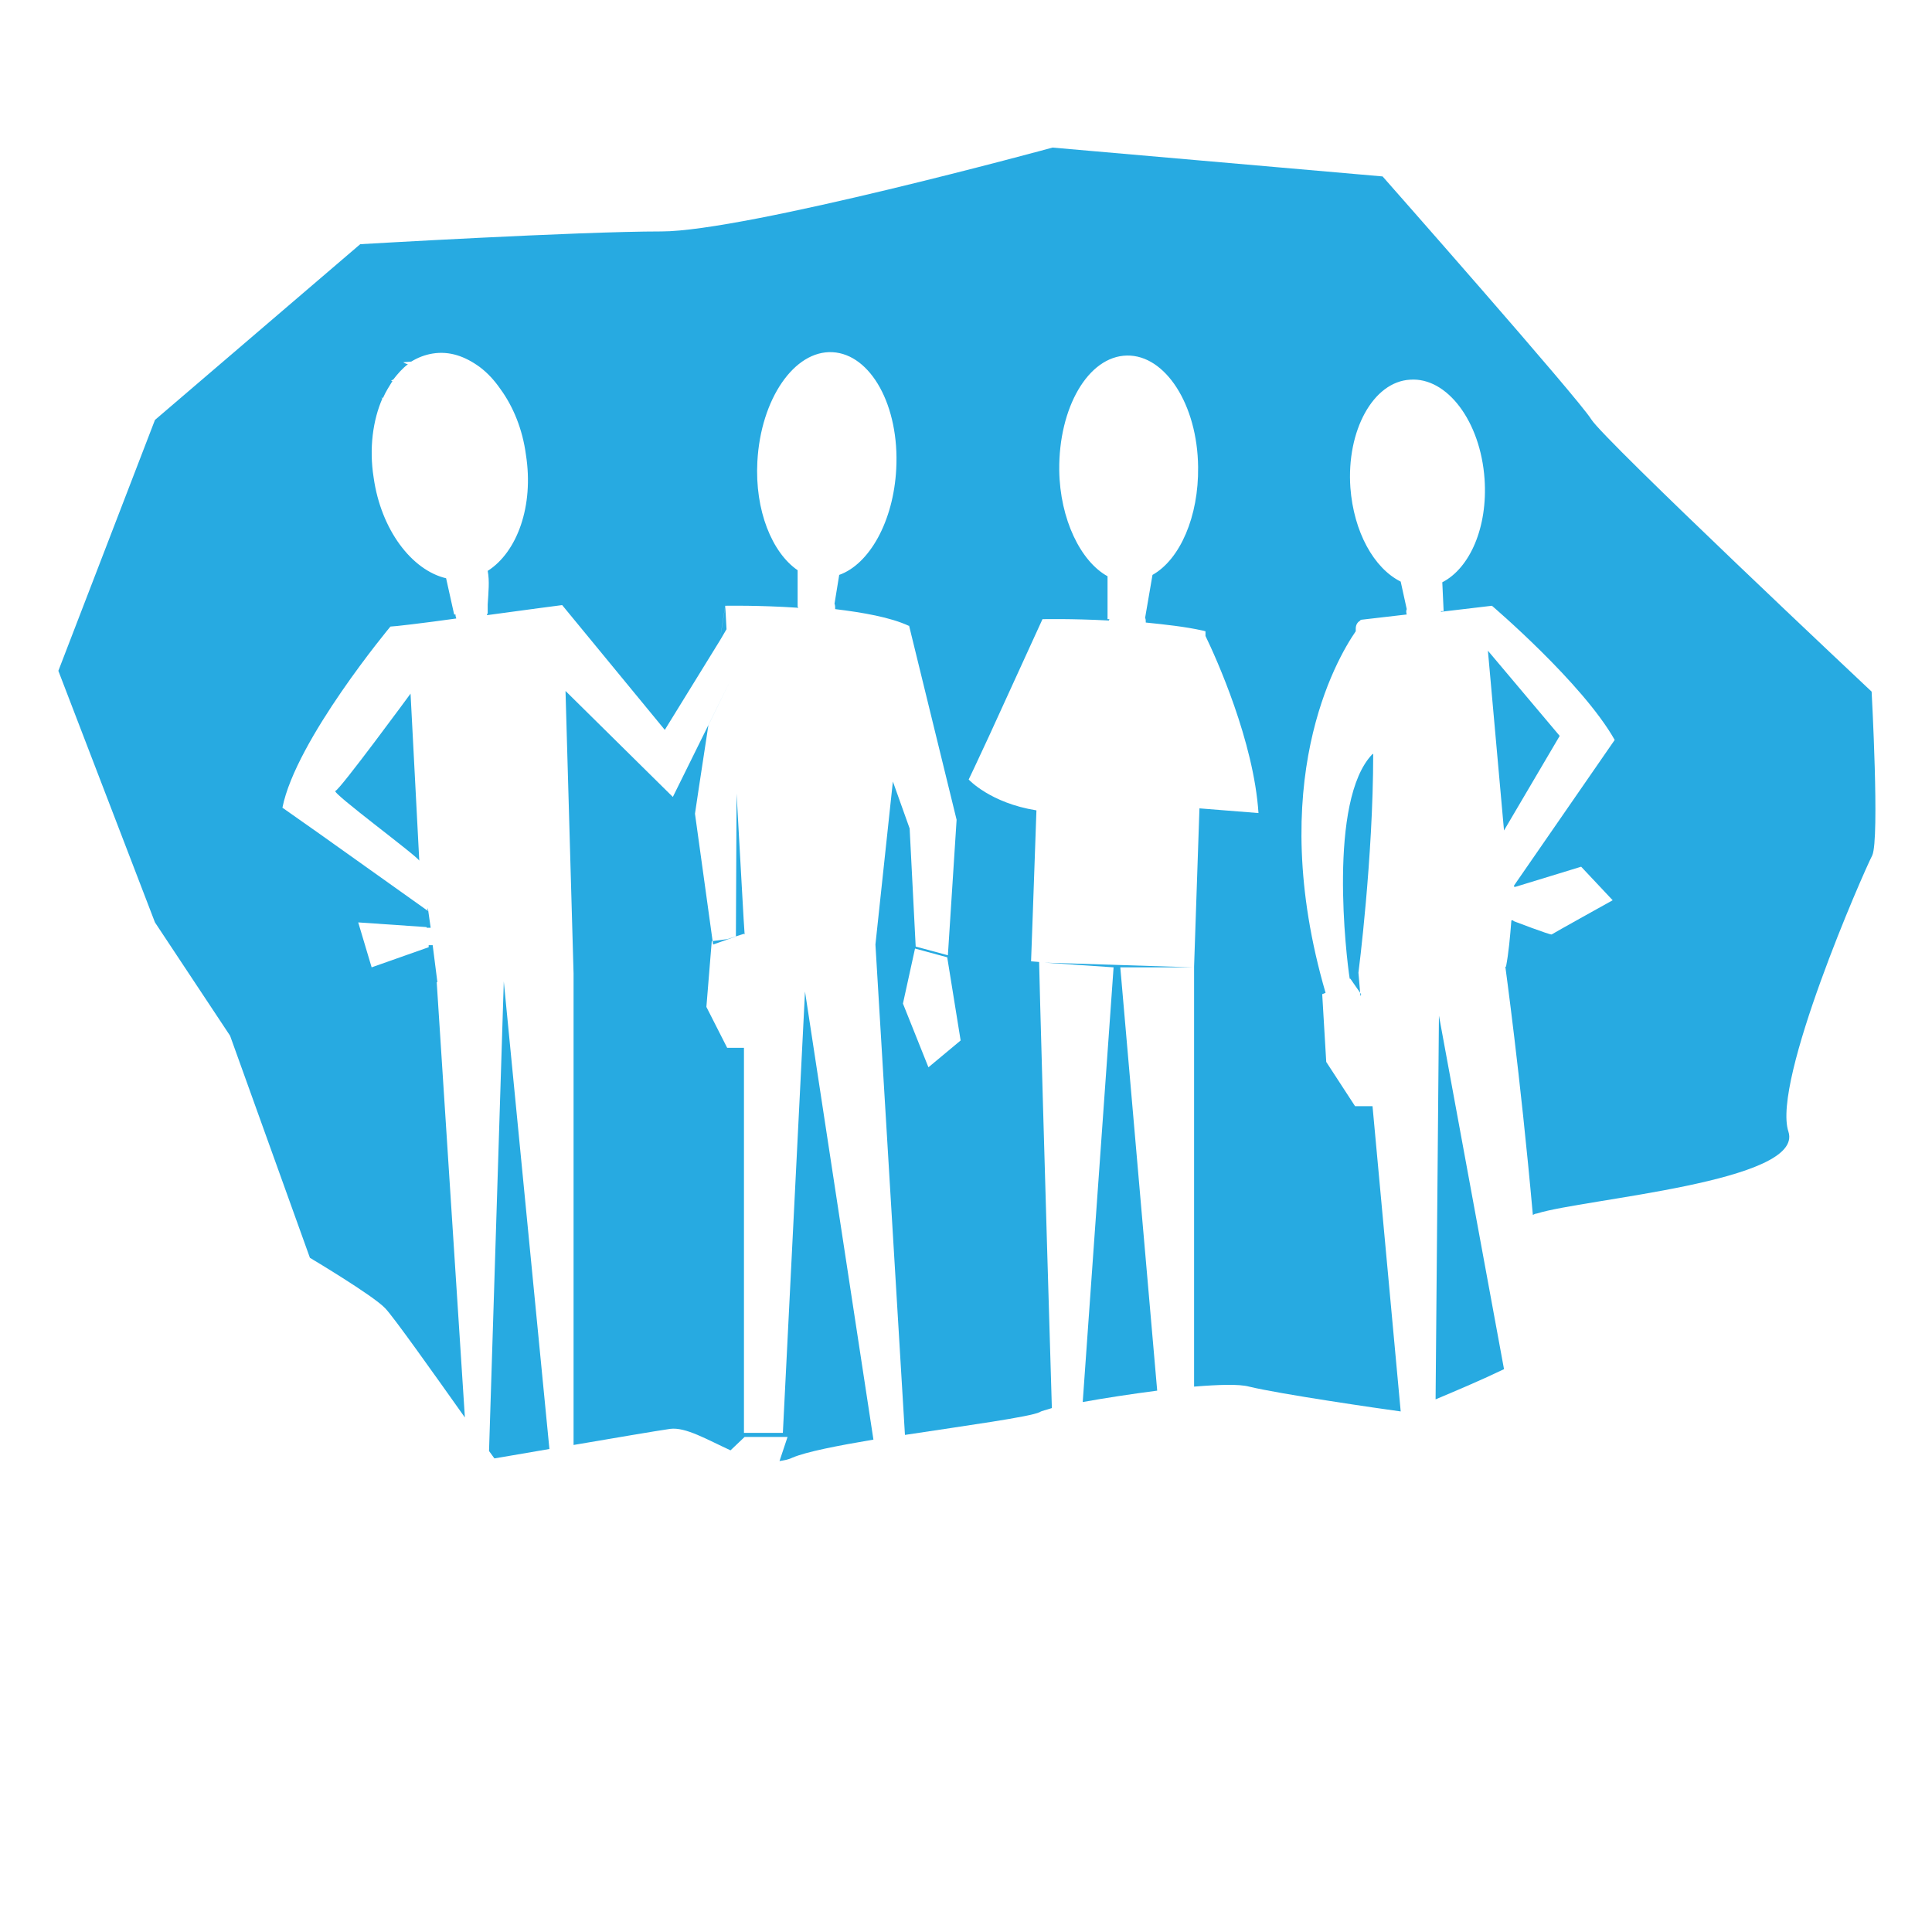 <?xml version="1.0" encoding="utf-8"?>
<!-- Generator: Adobe Illustrator 21.0.0, SVG Export Plug-In . SVG Version: 6.00 Build 0)  -->
<!DOCTYPE svg PUBLIC "-//W3C//DTD SVG 1.0//EN" "http://www.w3.org/TR/2001/REC-SVG-20010904/DTD/svg10.dtd">
<svg version="1.0" xmlns="http://www.w3.org/2000/svg" xmlns:xlink="http://www.w3.org/1999/xlink" x="0px" y="0px" width="288px"
	 height="288px" viewBox="0 0 288 288" enable-background="new 0 0 288 288" xml:space="preserve">
<g id="Color">
	<g id="Color_2_">
		<g>
			<path fill="#27AAE1" d="M214.5,151.4l-0.5,57.2c3.1-1.3,7.1-3,10.2-4.5L214.5,151.4z"/>
			<path fill="#27AAE1" d="M75.1,146.3l-2.2,70c0.5,0.7,0.8,1.1,0.8,1.1s3.6-0.6,8.2-1.4L75.1,146.3z"/>
			<path fill="#27AAE1" d="M166,144.2l-4.6,64.8c3.3-0.6,7.3-1.2,11.1-1.7l-5.5-63.1h10.8l-22.1-0.7L166,144.2z"/>
			<path fill="#27AAE1" d="M202.8,148.5C202.9,148.5,202.9,148.5,202.8,148.5l-0.3-3.5c0,0,2.2-17,2.2-32.6h-0.1
				c-6.7,6.9-3.9,30.4-3.4,33.5h0.1l1.6,2.3L202.8,148.5z"/>
			<path fill="#27AAE1" d="M279,103.1c0,0-39.9-37.5-41.8-40.6c-1.9-3.1-31.1-36.2-31.1-36.2L156.9,22c0,0-45.8,12.5-58.3,12.5
				s-44.9,1.9-44.9,1.9L23.1,62.6L8.7,100l14.4,37.5l11.2,16.9l11.9,33.1c0,0,9.4,5.6,11.2,7.5c1.2,1.2,7.5,10.1,11.9,16.3
				l-4.2-64.9h0.1l-0.7-5.5c-0.2,0-0.4,0-0.6,0v0.3l-8.5,3l-2-6.7l10.2,0.7v0.1h0.1c0.2,0,0.3,0,0.5,0l-0.4-2.8c0,0,0,0-0.1-0.1
				l0.1,0.4l-16.3-11.6l-5.4-3.8c2-10.1,16.1-27,16.1-27c0.5,0,4.8-0.5,9.8-1.2c0,0,0,0,0-0.1c-0.1-0.2-0.1-0.4-0.1-0.5h-0.2
				c0,0-0.7-3.1-1.2-5.4c-5.1-1.2-9.7-7.2-10.8-15c-0.7-4.4-0.1-8.6,1.3-11.8c-0.1-0.1-0.2-0.1-0.2-0.1h0.3c0.4-0.9,0.9-1.7,1.4-2.5
				c-0.1,0-0.2-0.1-0.2-0.1l0.3-0.1c0.7-0.9,1.4-1.7,2.2-2.3c-0.4-0.1-0.7-0.3-0.7-0.3l1.2-0.1c1-0.6,2-1,3.2-1.2
				c2.5-0.4,4.8,0.4,7,2c1.2,0.9,2.2,2,3.1,3.3c1.9,2.6,3.3,6,3.8,9.8c1.2,7.6-1.3,14.5-5.7,17.3c0.3,1.5,0.1,3.3,0,5
				c0,0.8,0,1.4,0,1.4h-0.1c0,0.1,0,0.1,0,0.2c5.8-0.8,11.2-1.5,11.2-1.5l15.3,18.6l8.2-13.3c0.5-3.4,0.9-5.7,0.9-5.7l-0.9,5.7
				l1-1.7c-0.1-2.2-0.2-3.5-0.2-3.5s4.9-0.1,10.9,0.3v-0.1h-0.1V85c-3.8-2.6-6.4-8.9-6-16.2c0.5-9.3,5.5-16.6,11.2-16.3
				c5.7,0.3,10,8,9.5,17.4c-0.4,7.8-4,14.2-8.5,15.8l-0.7,4.3c0.1,0.2,0.1,0.5,0.1,0.8l0,0c4.1,0.5,8.2,1.2,11,2.5v-0.1l7.1,29
				l-1.3,20.2l-4.8-1.3l-0.9-17.6l-2.5-7l-2.6,24.3l4.4,73.1c9.2-1.4,18.7-2.7,20.1-3.4c0.3-0.2,0.9-0.3,1.8-0.6
				c-1-33.2-1.9-65.3-1.9-66.5l-1.2-0.1c0,0,0.4-10.8,0.8-22.5c-6.9-1.1-10.1-4.6-10.1-4.6s1.3-2.7,3-6.4l8-17.5
				c0,0,4.3-0.1,9.9,0.2c0-0.1,0-0.1,0.1-0.2h-0.3v-6.4c-4-2.2-7.1-8.5-7.2-15.8c-0.1-9.3,4.3-17,10.1-17.1
				c5.7-0.1,10.5,7.3,10.6,16.6c0.1,7.4-2.7,13.8-6.8,16.1l-1.1,6.4c0.1,0.2,0.1,0.4,0.1,0.7c2.9,0.3,5.8,0.6,8.5,1.2
				c0.1,0,0.3,0.1,0.4,0.1c0,0,0,0.3,0,0.7c1.6,3.3,7.2,15.7,7.9,26.4l-8.8-0.7c-0.4,12-0.8,23.6-0.8,23.6v62.6
				c3.7-0.3,6.7-0.4,8.2,0c4.5,1.1,19.6,3.3,22.6,3.7l-4.2-45.5H202l-4.3-6.6l-0.6-10.1l0.5-0.2c-9.1-31.3,1.6-49.7,4.5-53.9
				c0-0.1,0-0.2,0-0.4c0-0.6,0.3-1,0.7-1.2v-0.1l6.9-0.8c-0.1-0.3-0.1-0.6,0-0.8l-0.9-4.1c-4-2-7-7.4-7.5-14
				c-0.6-8.5,3.4-15.8,8.9-16.1c5.5-0.4,10.5,6.2,11.1,14.8c0.5,7.2-2.2,13.3-6.3,15.4l0.2,4.3h-0.4c0,0,0,0,0,0.1l7.6-0.9
				c0,0,0,0.1,0,0.3l0,0v-0.3c0,0,13.5,11.5,18.3,20l-15,21.7c0,0.1,0,0.2,0,0.2c0.1,0,0.1,0,0.2,0l0,0l0,0l0,0l9.8-3l4.7,5
				c0,0-9,5-9.1,5.1c-0.2,0.1-5.7-2-5.7-2v-0.1c-0.1,0-0.2,0-0.3,0c-0.2,2.5-0.4,4.8-0.8,6.9h-0.1c0,0.1,2.2,15.8,4.1,37
				c0.2-0.1,0.4-0.2,0.6-0.2c6.9-2.2,39.9-4.7,37.5-12.2c-2.5-7.5,11.2-38.7,12.5-41.2C280.2,125,279,103.1,279,103.1z M138.4,159.1
				l-3.8-9.5l1.8-8.2l4.8,1.3l2,12.4L138.4,159.1z"/>
			<path fill="#27AAE1" d="M120,147.8l-3.3,65.8h-5.8v-57.4h-2.5l-3.1-6.1l0.8-9.8l2.3-0.3l2.5-0.8l0.1,0.1c-0.1-1-0.6-10.6-1.2-21
				l-0.1,21.3l-3.4,1.2l-2.7-19.5c0,0,0.9-6.1,2-13.2l3.4-6.9l-8.7,17.6l-16-15.8l1.2,42.1v70.3c5.9-1,12.3-2.1,14.4-2.4
				c2.3-0.3,5.5,1.6,9,3.2l2.1-2h6.4l-1.2,3.6c0.6-0.1,1.3-0.2,1.9-0.5c2.1-0.9,6.8-1.8,12.1-2.7L120,147.8z"/>
		</g>
		<path fill="#27AAE1" d="M62.5,128.3c-0.3-0.7-13.2-10.2-12.5-10.4s11.2-14.5,11.2-14.5L62.5,128.3z"/>
		<polygon fill="#27AAE1" points="221.8,97 224.2,123.8 232.5,109.7 		"/>
	</g>
</g>
<g id="Stroke">
	
		<path opacity="0" fill="none" stroke="#000000" stroke-width="29" stroke-linecap="round" stroke-linejoin="round" stroke-miterlimit="10" d="
		M28.9,51.6c7.3-6.5,17.3-9.9,27-9.2C43.9,48.2,31.8,54,19.7,59.8C31.9,56.5,44,53.2,56.2,50c-11,12.7-31.4,12.3-43.9,23.5
		c19.7-5,39-12,57.3-20.9C47.4,68.3,18.2,70.5-5.2,84.2C20.3,86.4,44.3,72.5,69.6,68c-9.4,5.9-20.4,8.2-31,11.6
		c-10.5,3.4-21.3,8.3-27.4,17.5c15.3-3.8,30-9.9,43.6-17.8C50.2,87.9,41.1,93.2,32,96.8c-9.1,3.7-18.7,6.3-27,11.6
		c24.2-5.7,47.6-15.1,69-27.8c-16.7,16.4-38.1,26.9-59.2,37.2c19.8-3.5,39-10.7,56.3-21c-18.5,12.6-36.9,25.3-55.4,37.9
		c14.7-8,29.4-16,44.1-24c-11.5,11.5-24.1,21.9-37.5,31c12.9-5.2,24.7-12.8,34.8-22.2c-13.5,11-26.9,22-40.4,33
		c22.2-10.2,44.7-19.6,67.5-28.2c-14.4,8.8-28.3,18.4-41.6,28.7c12.1-7.2,25.5-12.2,39.4-14.7c-16.5,7.3-31.7,17.4-44.8,29.7
		c8.1-2.9,16.1-5.8,24.2-8.7c-10.1,6.4-19.5,14-27.9,22.5c8.9,0.6,18.1-2.8,24.5-9c-5.5,2.2-10.4,5.7-14.4,10
		c10.5,0.6,21.2-0.2,31.5-2.4c-14.1-1.7-28.7,1.2-41.2,8.1c9.2,0.5,18.4,1,27.7,1.5c-4.6,2.5-8.9,5.6-12.7,9.3
		c15,2.5,30.4,2.5,45.4-0.1c-8.3-0.1-16.5,2.4-23.4,6.9c-0.5-0.1,0.3-0.8,0.5-0.4c0.3,0.4-0.1,0.9-0.4,1.3c-2.6,2.8-5.2,5.5-7.8,8.3
		c6.4-0.3,12.7-0.5,19.1-0.8c-1.7-0.1-3.4,0.4-4.8,1.4c11.4,0.7,22.8,0.4,34.1-1c-14.3-3.2-28.7-6.5-43-9.7c14.5,0.3,29-1,43.1-4.1
		c-9.9-1.5-19.8-3-29.6-4.5c16.4,0.1,32.8-0.7,49.1-2.3c-10.4-2-20.8-4-31.3-6c12.4-1,25,0.1,37,3.3c-21.2,7.8-44,11.3-66.5,10.4
		c20.1,1,40,4.4,59.3,10.1c-18-0.2-36.1-1.3-54-3.1c17.6,1.6,35.2,3.3,52.8,4.9c-16,1.1-32,0.4-47.9-1.9
		c16.2-0.7,32.3-5.7,46.1-14.3c-15.1-3.3-30.4-5.5-45.8-6.7c13.9-1.3,27.8-3.2,41.6-5.5c-16.3-0.6-32.5-1.9-48.7-3.8
		c19.3-1.3,38.6-2.6,57.9-4c-15.9-2-31.7-4-47.6-6c12.4-2.4,24.8-4.7,37.2-7.1c-20.4-3.3-40.8-6.6-61.2-9.9
		c23.3-1.3,46.5-2.3,69.8-2.9c-10.5-2.1-21-4.2-31.4-6.4c10.8-1,21.5-1.9,32.3-2.9c-12-1.3-24-2.6-36-3.9c6-0.6,11.9-1.2,17.9-1.8
		c-14.3,0.1-28.6,0.9-42.8,2.4c9.4-0.9,18.8-1.8,28.2-2.7c-6.5-2-13-3.9-19.5-5.9c15.2-4.6,30.5-8.6,46-12
		c-17.1-2.6-34.2-5.2-51.3-7.8c16-1.6,32-3.2,48-4.7c-14.7-1-29.4-3.2-43.7-6.6c11.2-1.9,22.5-3.8,33.7-5.7
		c-12.9-0.7-25.7-1.4-38.6-2.1c19.6-1.9,39.4-3.2,59.1-3.8c-21.6-0.4-43.2-2.7-64.5-6.7c17.5-4.1,35-8.1,52.4-12.2
		c-13.9,0.4-27.9,0.8-41.8,1.2c12.2-1.7,24.4-3.5,36.6-5.2c-14.1,0.3-28.2-1-42-3.8c12.1-2.2,24.2-4.5,36.4-6.7
		c-17.7-0.4-35.4-1.5-53-3.2c17.6-1.9,35.2-4.4,52.6-7.6c-15.9-0.6-31.8-1.1-47.7-1.7C70.8,41.4,81,41,91.2,40.7
		C84.1,40.5,77,40.2,69.9,40c11.3-7,24.2-11.4,37.5-12.6c-5.2,3.1-10.7,5.5-16.5,7.2c21.9-4.6,43.9-9.2,65.8-13.8
		c-19.3,5.3-38.1,12.3-56.2,20.8c21.1-3.6,42.2-7.2,63.3-10.8c-19.8,6.2-39.5,12.5-59.3,18.7c25.1-2.9,50.2-5.7,75.3-8.6
		c-19.2,8.4-39.1,15.3-59.4,20.6c9.9-0.2,19.9-0.4,29.8-0.6c-8.6,5.6-18.6,9-28.8,9.8c11.5,0.1,23,0.2,34.5,0.3
		c-12,4.2-24.4,7.5-36.9,10c9.4,0.1,18.8,0.3,28.2,0.4c-5.6,3.4-11.9,5.6-18.3,6.5c13.9-0.2,27.7-0.3,41.6-0.5
		c-11.7,2.9-23.5,5-35.4,6.4c9.1-0.1,18.1-0.2,27.2-0.2c-11.4,3.9-23,7-34.8,9.2c14.9,0.6,29.8,1.2,44.6,1.9
		c-12.2,4.5-25,7.3-38,8.3c9,1.8,18.1,3.6,27.1,5.4c-10.8,3.9-21.9,7-33.3,9.2c7.5,0.6,14.9,2.3,21.9,5
		c-11.4,3.4-22.8,6.8-34.2,10.1c20.2,2.2,40.3,5.2,60.3,9c-20.8,1.8-41.8,2.8-62.7,3c19,1.4,37.8,4.3,56.4,8.7
		c-17.5,1-35.1,1.3-52.7,1c21.4,1.5,42.6,4.6,63.5,9.5c-17.5,0.9-35,1.9-52.5,2.8c12.8,3.3,25.5,6.7,38.3,10
		c-11.3,2.1-22.7,4.3-34,6.4c20.8,3.6,41.7,6.7,62.6,9.2c-26.7-1.1-53.4-2.2-80.1-3.3c1.4,1.1,2.9,2.2,4.3,3.3
		c-3.4,3.1-7.6,5.5-12.1,6.7c37,3.8,74.6,7.7,111,0.1c3-0.6,6.9-2.8,5.7-5.7c-16.4-1.6-32.8-3.7-49.1-6.3
		c21.2-2.5,42.4-4.5,63.7-6.2c-23.2-0.9-46.5-1.8-69.7-2.7c9.8-1.9,19.7-2.9,29.6-3c-17.7-0.1-35.3-1.6-52.7-4.4
		c33.8-0.9,67.6-1.7,101.4-2.6c-19.5-1.2-39-3.4-58.3-6.6c8-1.6,16.2-2.4,24.3-2.4c-8.2-0.4-16.3-1.3-24.4-2.5
		c18.5-1.5,36.9-3.1,55.4-4.6c-30.6,1.1-61.3,0.8-92-0.9c24.9-1.9,50-2.5,75-1.6c-27.1-2.5-54-6.5-80.6-12.1
		c27.2-3.4,54.5-5.7,81.9-6.8c-15.2-1.4-30.3-2.9-45.5-4.3c16.1-1.2,32.2-2.3,48.3-3.5c-15.3-1-30.6-3-45.7-5.9
		c10.9-1.9,21.7-3.8,32.6-5.7c-34.2-2.3-68.4-4.6-102.6-6.8c42.1-0.5,84.1-1.1,126.2-1.6c-27.8-0.4-55.6-0.8-83.5-1.2
		c25.1-1.2,50.2-4.1,75-8.5c-17.2-2.1-34.4-3.6-51.6-4.7c11.6-1.7,23.2-3.3,34.8-5c-25.3,0.4-50.7-1.7-75.6-6.4
		c27.5-4,55-7,82.7-9.1c-24.8-0.6-49.8-1.1-74.3-5.7c18.9-2.2,37.6-5.2,56.2-9c-20.6-0.1-41.3-1.3-61.8-3.7
		c25.6-3.4,51.3-6.8,76.9-10.2c-15.8-2.3-31.6-4.7-47.4-7c19.4-5.1,39.3-8.5,59.2-10.3c-19.7,0.9-39.5,0.7-59.2-0.5
		c14.7-1.6,29.3-3.2,44-4.8c-35.8,5.5-72,8.8-108.2,10.1c28.8-3.6,57.6-7.2,86.4-10.8c-0.8,10.7-4.5,21.2-10.7,29.9
		c18.1-0.9,36-4.8,52.9-11.5c-15.3,9.2-29.8,19.5-43.5,30.9c15.9-5.4,31.5-11.4,46.8-18.1c-15.3,12.5-30.5,25-45.8,37.5
		c22.9-8.6,45.4-18.3,67.3-29.2c-15.4,13.7-30.5,27.8-45.3,42.3c17.1-8.6,34.2-17.2,51.4-25.8c-20.1,17.3-40.1,34.6-60.2,51.9
		c21.9-10.9,43.4-22.7,64.3-35.5c-12.1,11.1-23.3,23.2-33.3,36.3c20.3-12.5,40.3-25.4,60-38.9c-17.5,18.2-35.1,36.4-52.6,54.6
		c4.6-3.9,9.2-7.9,13.7-11.8c-20.3,13.9-40.1,28.6-59.4,43.9c21.5-11.3,42.4-24,62.3-37.9c-18,17.6-35.6,35.6-52.8,54
		c15-11.5,30-23,45.1-34.5c-4.5,6.7-9,13.4-13.6,20c14.3-7.5,27.5-17.1,39-28.4c-4.7,3.9-8.7,8.6-11.7,13.9"/>
</g>
</svg>
